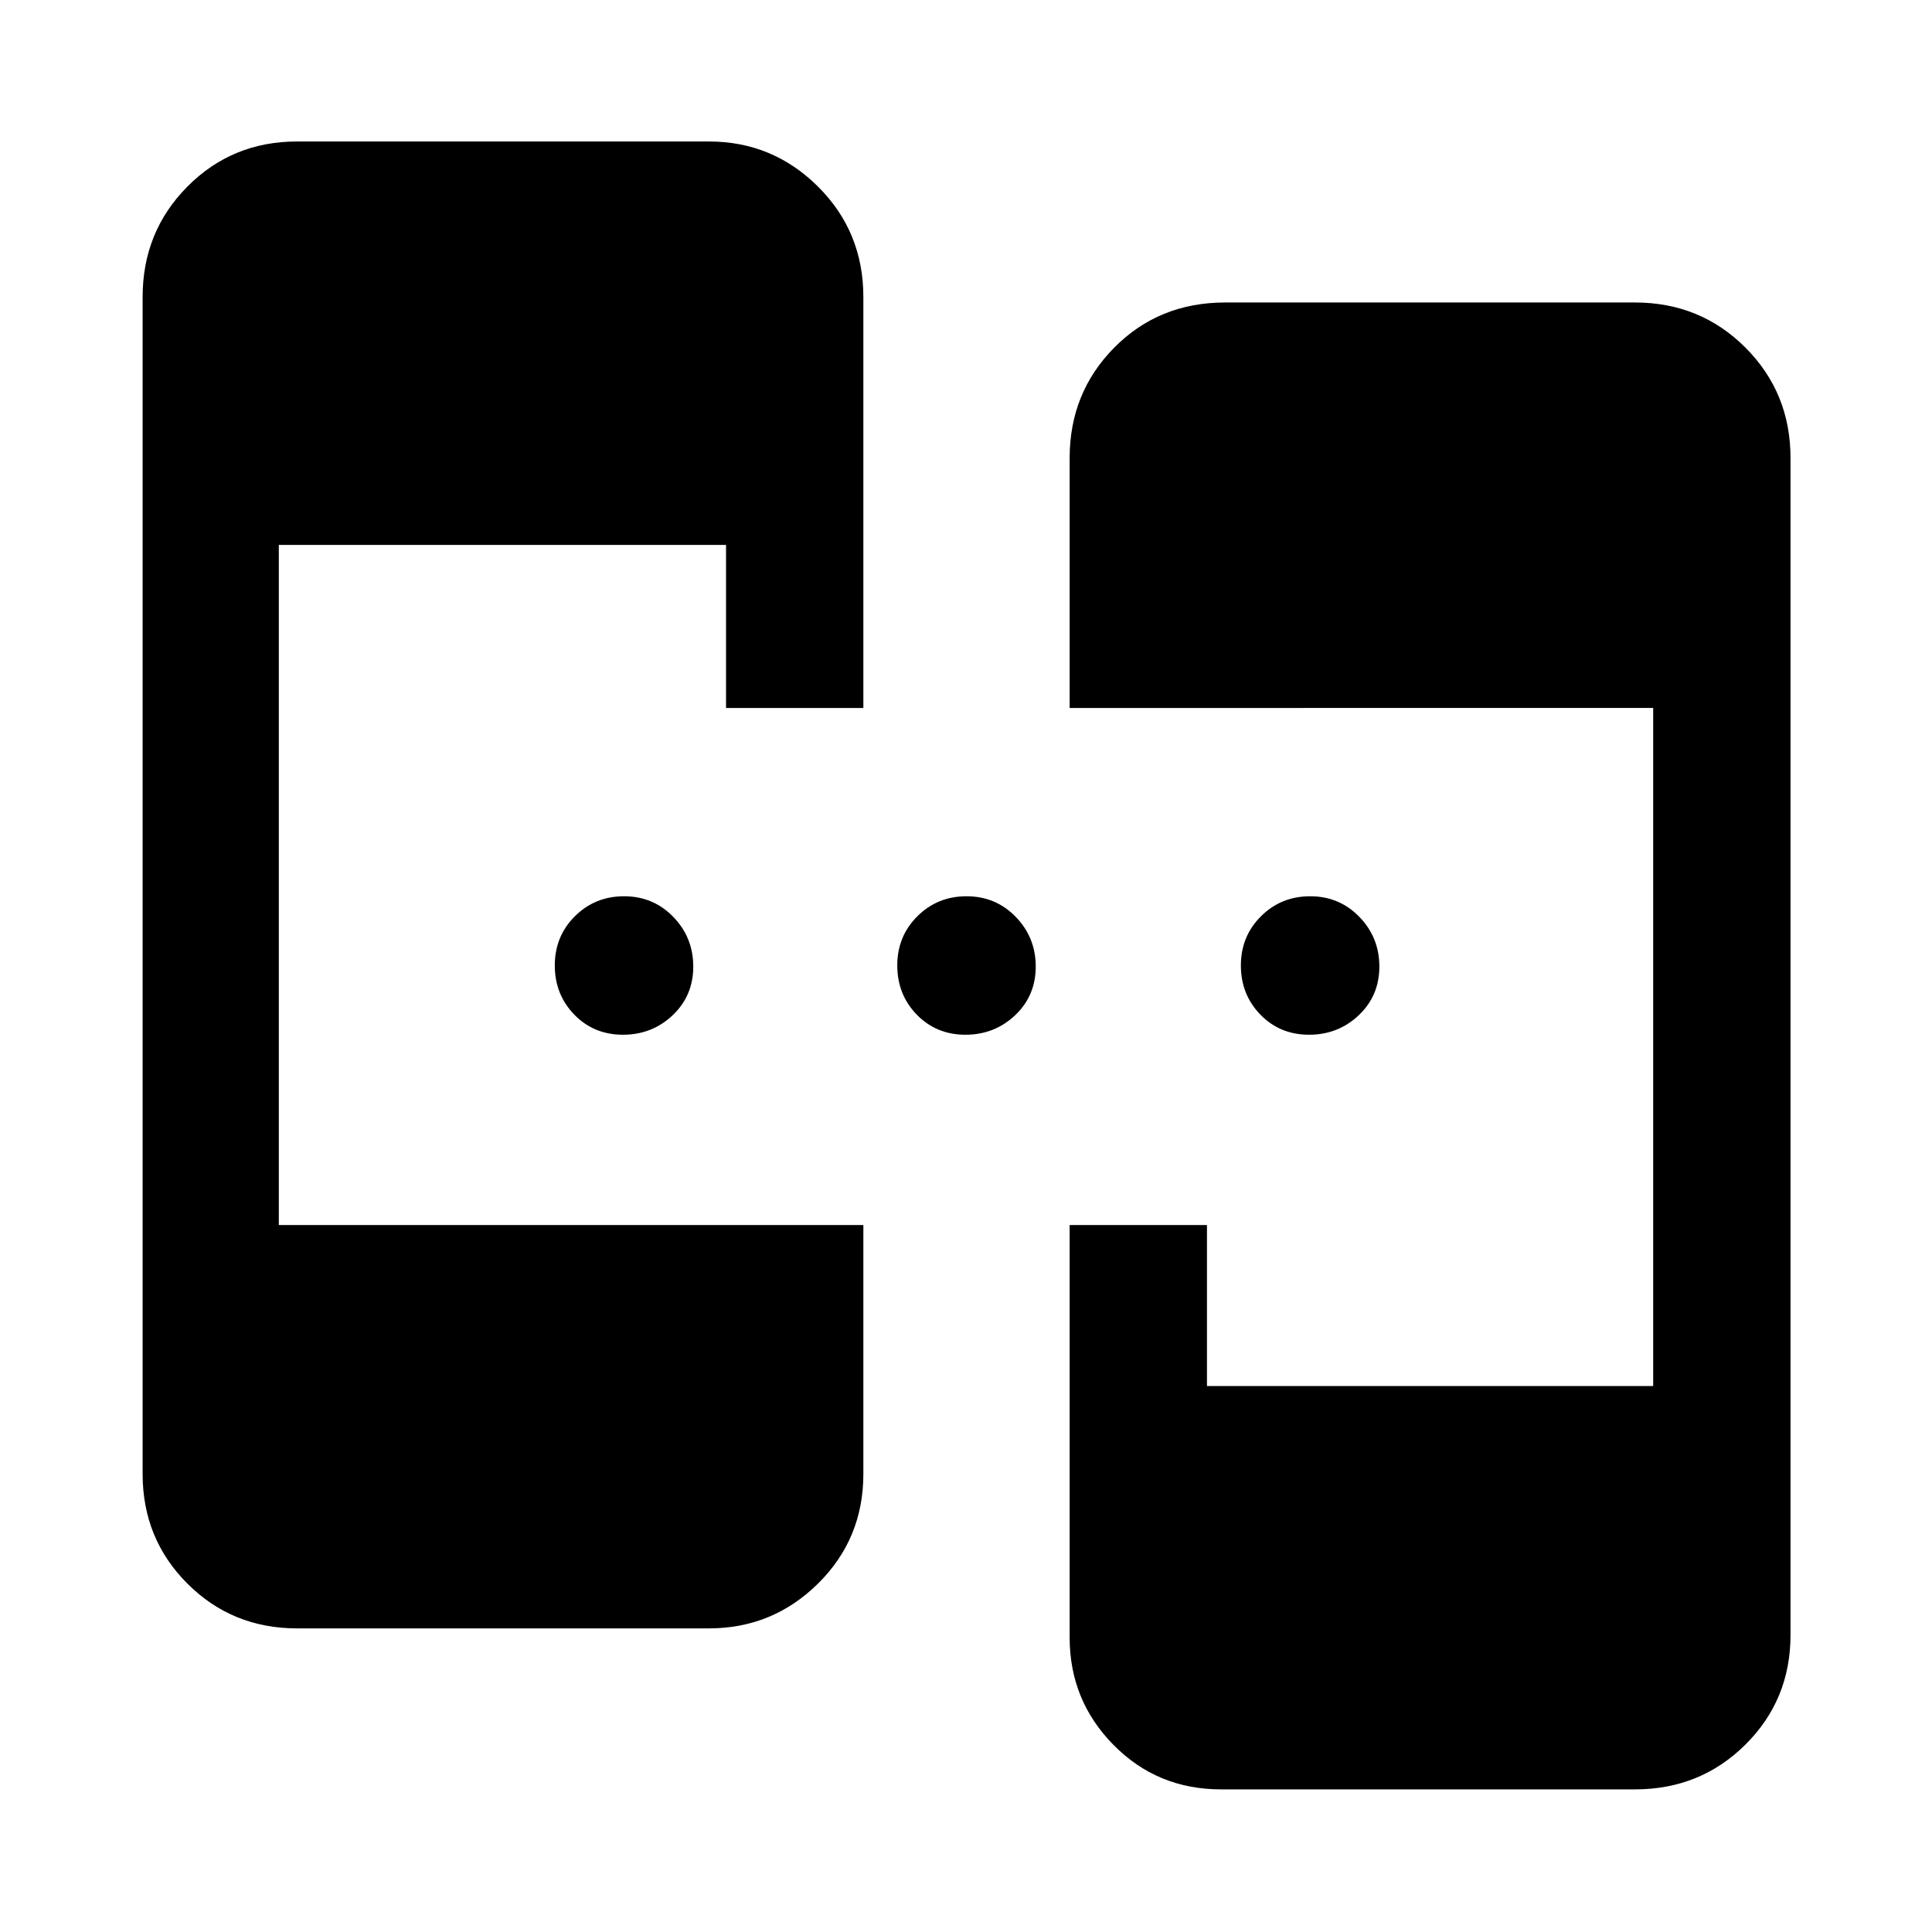 <svg xmlns="http://www.w3.org/2000/svg" height="48" viewBox="0 -960 960 960" width="48"><path d="M147.587-150.869q-32.225 0-54.472-22.246-22.246-22.247-22.246-54.472v-584.826q0-32.459 22.246-54.871 22.247-22.412 54.472-22.412h204.695q31.632 0 54.175 22.412Q429-844.872 429-812.413v204.196h-68.24v-81H138.543v337.934H429v123.696q0 32.225-22.543 54.472-22.543 22.246-54.175 22.246H147.587Zm459.131 80q-31.67 0-53.444-22.111-21.774-22.112-21.774-53.371v-204.932h68.24v80h221.717v-336.934H531.5v-124.196q0-32.459 22.178-54.871t55.106-22.412h203.629q32.459 0 54.871 22.412t22.412 54.871v584.826q0 32.225-22.412 54.472-22.412 22.246-54.871 22.246H606.718ZM309.541-445.848q-14.476 0-24.172-9.98t-9.696-24.457q0-14.476 9.98-24.422 9.981-9.945 24.457-9.945 14.477 0 24.422 10.23 9.946 10.23 9.946 24.707 0 14.476-10.23 24.172-10.231 9.695-24.707 9.695Zm170.174 0q-14.476 0-24.172-9.98-9.695-9.98-9.695-24.457 0-14.476 9.98-24.422 9.98-9.945 24.457-9.945 14.476 0 24.422 10.23 9.945 10.23 9.945 24.707 0 14.476-10.23 24.172-10.23 9.695-24.707 9.695Zm170.74 0q-14.476 0-24.172-9.98t-9.696-24.457q0-14.476 9.981-24.422 9.98-9.945 24.456-9.945 14.477 0 24.422 10.23 9.946 10.23 9.946 24.707 0 14.476-10.23 24.172-10.23 9.695-24.707 9.695Z"/></svg>